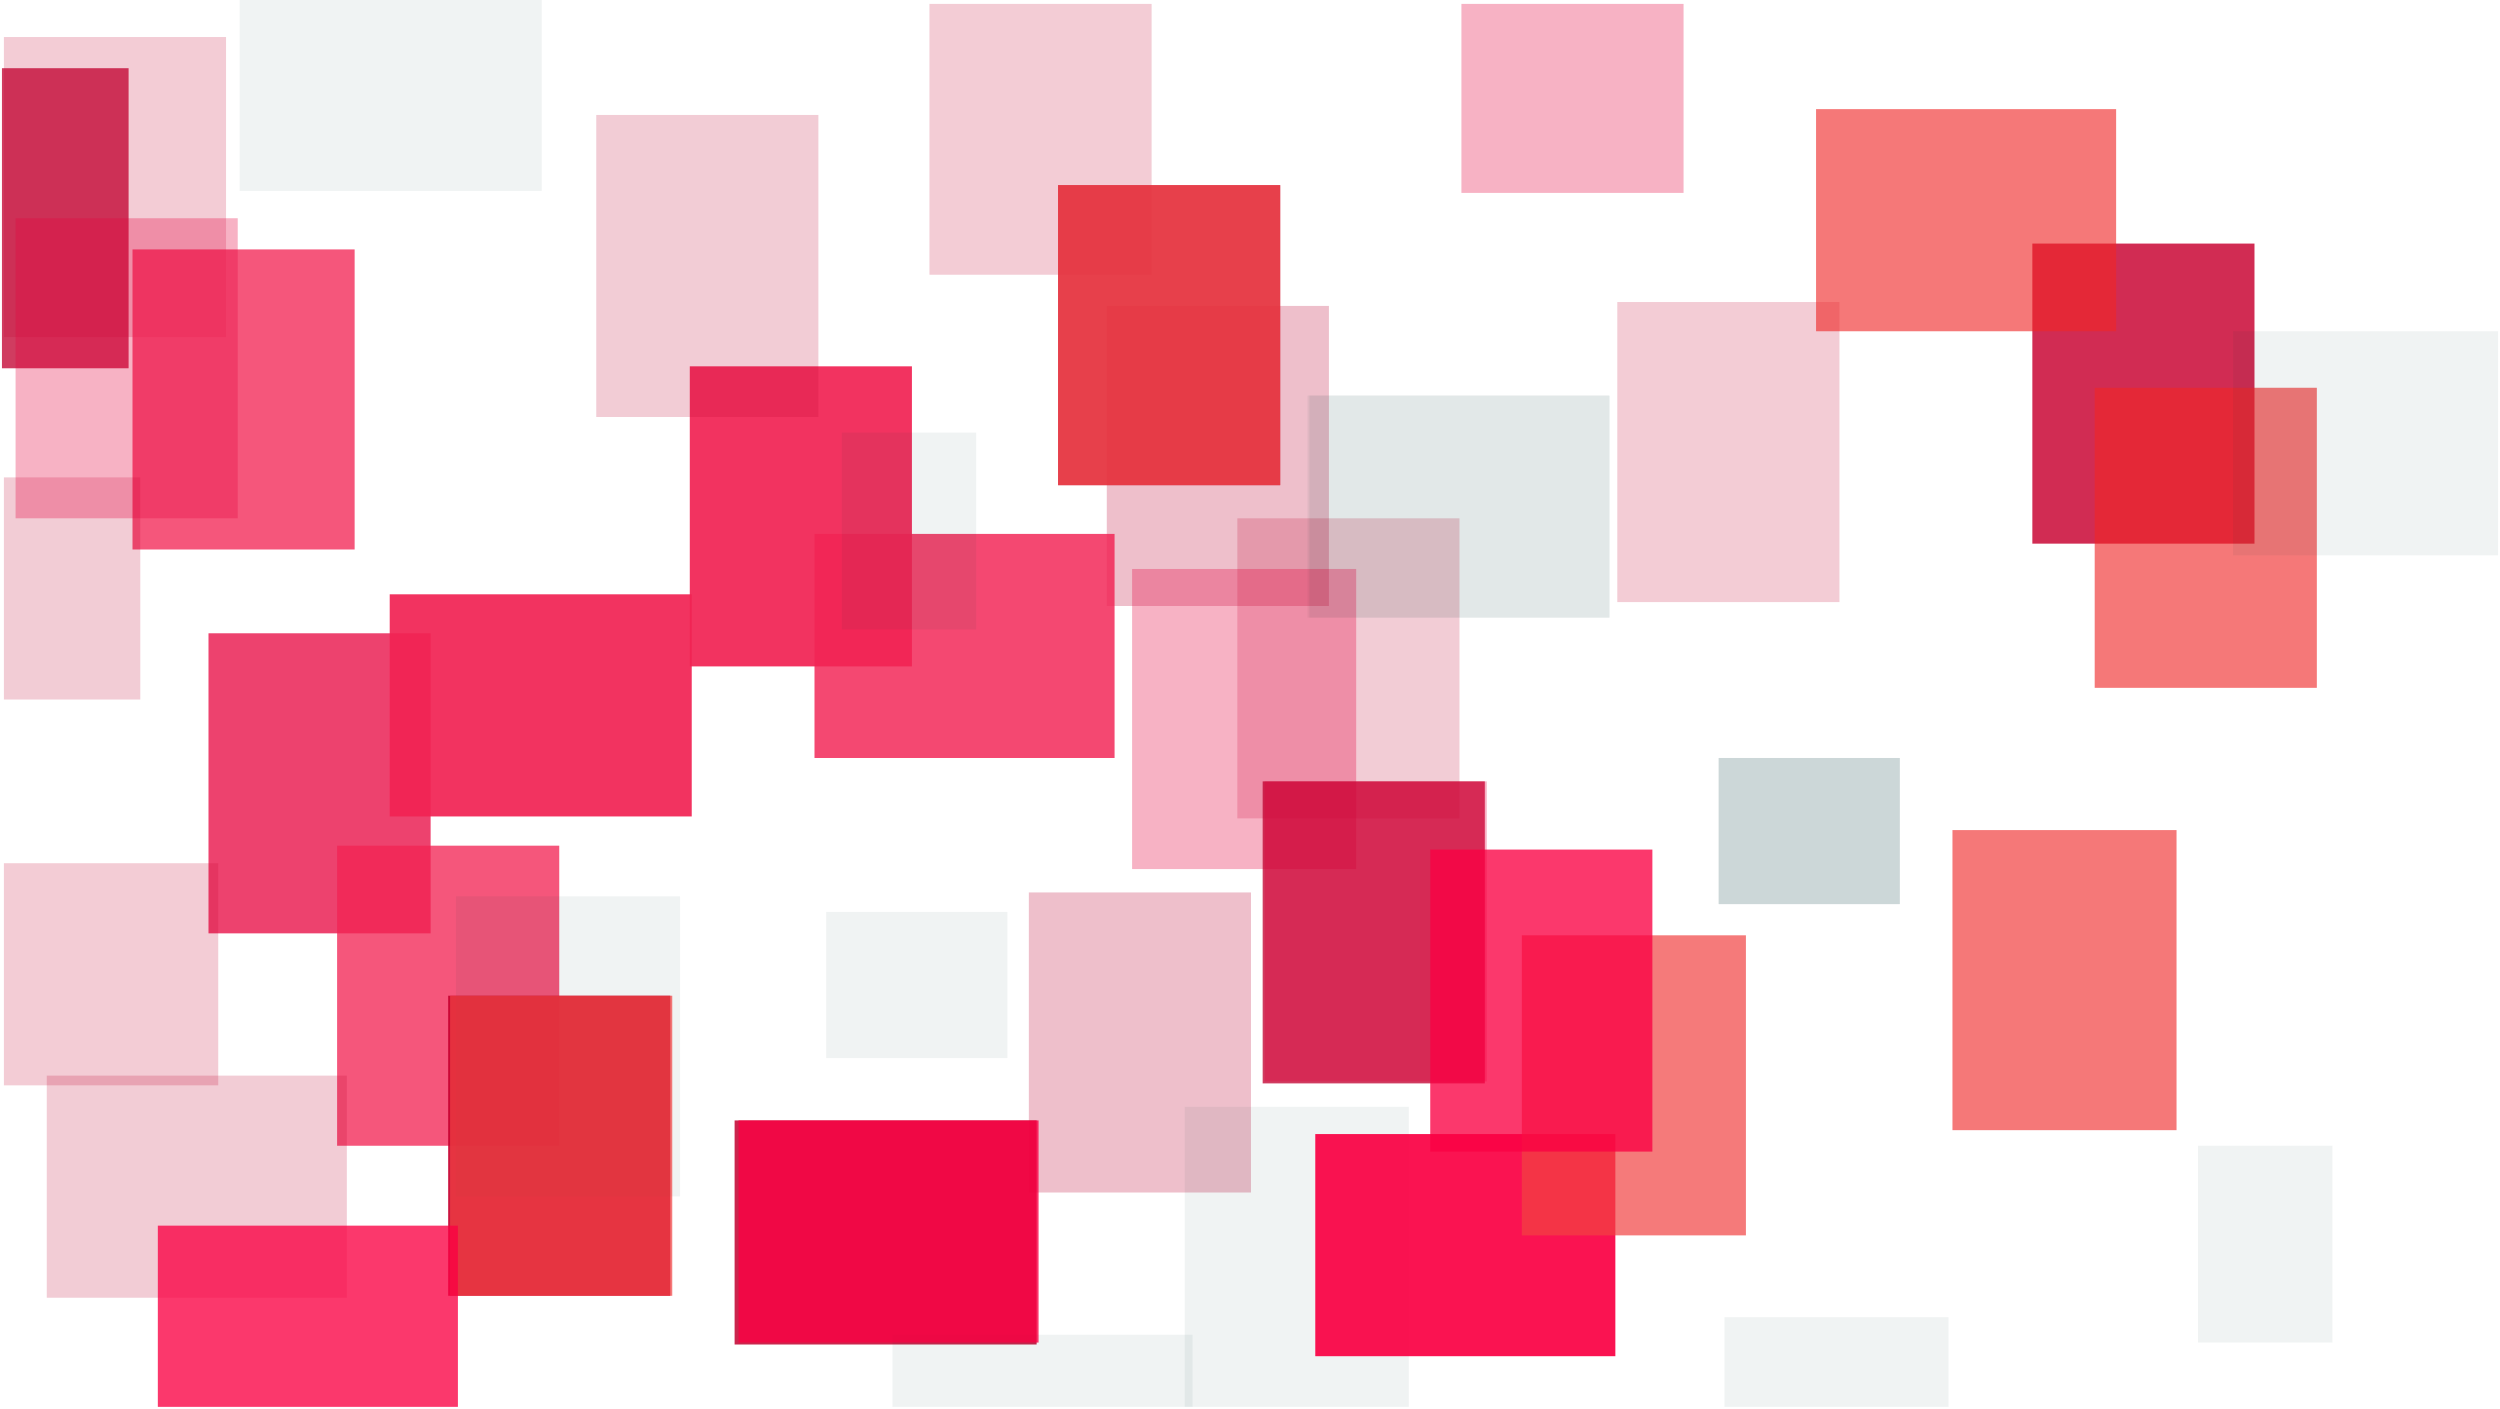 <svg width="1283" height="723" xmlns="http://www.w3.org/2000/svg" xmlns:xlink="http://www.w3.org/1999/xlink" overflow="hidden"><defs><clipPath id="clip0"><rect x="-2" y="-2" width="1283" height="723"/></clipPath></defs><g clip-path="url(#clip0)" transform="translate(2 2)"><rect x="352" y="186" width="114" height="154" fill="#F12354" fill-opacity="0.922"/><rect x="566" y="155" width="114" height="154" fill="#BC0031" fill-opacity="0.251"/><rect x="526" y="456" width="114" height="154" fill="#BC0031" fill-opacity="0.251"/><rect x="633" y="264" width="114" height="154" fill="#C20230" fill-opacity="0.2"/><rect x="105" y="323" width="114" height="154" fill="#E6003C" fill-opacity="0.741"/><rect x="171" y="432" width="114" height="154" fill="#F12354" fill-opacity="0.769"/><rect x="0" y="17" width="114" height="154" fill="#C70230" fill-opacity="0.2"/><rect x="66" y="126" width="114" height="154" fill="#F12354" fill-opacity="0.769"/><rect x="228" y="509" width="114" height="154" fill="#C70230" fill-opacity="0.922"/><rect x="606" y="566" width="115" height="154" fill="#02383C" fill-opacity="0.059"/><rect x="669" y="201" width="155" height="114" fill="#02383C" fill-opacity="0.059"/><rect x="422" y="466" width="93" height="75" fill="#02383C" fill-opacity="0.059"/><rect x="828" y="153" width="114" height="154" fill="#C70230" fill-opacity="0.2"/><rect x="1041" y="123" width="114" height="154" fill="#C70230" fill-opacity="0.831"/><rect x="1000" y="424" width="115" height="154" fill="#EE2626" fill-opacity="0.62"/><rect x="1073" y="197" width="114" height="154" fill="#EE2626" fill-opacity="0.62"/><rect x="579" y="290" width="115" height="154" fill="#E6003C" fill-opacity="0.302"/><rect x="646" y="399" width="114" height="155" fill="#C20230" fill-opacity="0.769"/><rect x="475" y="0" width="114" height="139" fill="#C70230" fill-opacity="0.2"/><rect x="541" y="93" width="114" height="154" fill="#C20230" fill-opacity="0.769"/><rect x="673" y="580" width="154" height="114" fill="#FA0043" fill-opacity="0.922"/><rect x="1126" y="586" width="69" height="101" fill="#02383C" fill-opacity="0.059"/><rect x="1144" y="168" width="136" height="115" fill="#02383C" fill-opacity="0.059"/><rect x="880" y="387" width="93" height="75" fill="#02383C" fill-opacity="0.2"/><rect x="198" y="303" width="155" height="114" fill="#F12354" fill-opacity="0.922"/><rect x="416" y="272" width="154" height="115" fill="#F12354" fill-opacity="0.831"/><rect x="375" y="573" width="155" height="115" fill="#C20230" fill-opacity="0.859"/><rect x="930" y="54" width="154" height="114" fill="#EE2626" fill-opacity="0.62"/><rect x="-8.71938e-15" y="441" width="110" height="114" fill="#C70230" fill-opacity="0.2"/><rect x="22" y="550" width="154" height="114" fill="#C20230" fill-opacity="0.2"/><rect x="0" y="243" width="70" height="114" fill="#C20230" fill-opacity="0.2"/><rect x="456" y="683" width="154" height="37" fill="#02383C" fill-opacity="0.059"/><rect x="883" y="674" width="115" height="46" fill="#02383C" fill-opacity="0.059"/><rect x="232" y="458" width="115" height="154" fill="#02383C" fill-opacity="0.059"/><rect x="304" y="57" width="114" height="155" fill="#C20230" fill-opacity="0.2"/><rect x="748" y="0" width="114" height="97" fill="#E6003C" fill-opacity="0.302"/><rect x="-1" y="33" width="65" height="154" fill="#C20230" fill-opacity="0.769"/><rect x="6" y="110" width="114" height="154" fill="#E6003C" fill-opacity="0.302"/><rect x="430" y="220" width="69" height="101" fill="#02383C" fill-opacity="0.059"/><rect x="121" y="-2" width="155" height="98" fill="#02383C" fill-opacity="0.059"/><rect x="779" y="478" width="115" height="154" fill="#F04242" fill-opacity="0.702"/><rect x="229" y="509" width="114" height="154" fill="#F04242" fill-opacity="0.702"/><rect x="647" y="399" width="114" height="154" fill="#E6003C" fill-opacity="0.302"/><rect x="732" y="434" width="114" height="155" fill="#FA0043" fill-opacity="0.78"/><rect x="377" y="573" width="154" height="114" fill="#FA0043" fill-opacity="0.78"/><rect x="79" y="627" width="154" height="93" fill="#FA0043" fill-opacity="0.78"/><rect x="670" y="201" width="154" height="114" fill="#02383C" fill-opacity="0.059"/><rect x="541" y="93" width="114" height="154" fill="#F04242" fill-opacity="0.702"/></g></svg>